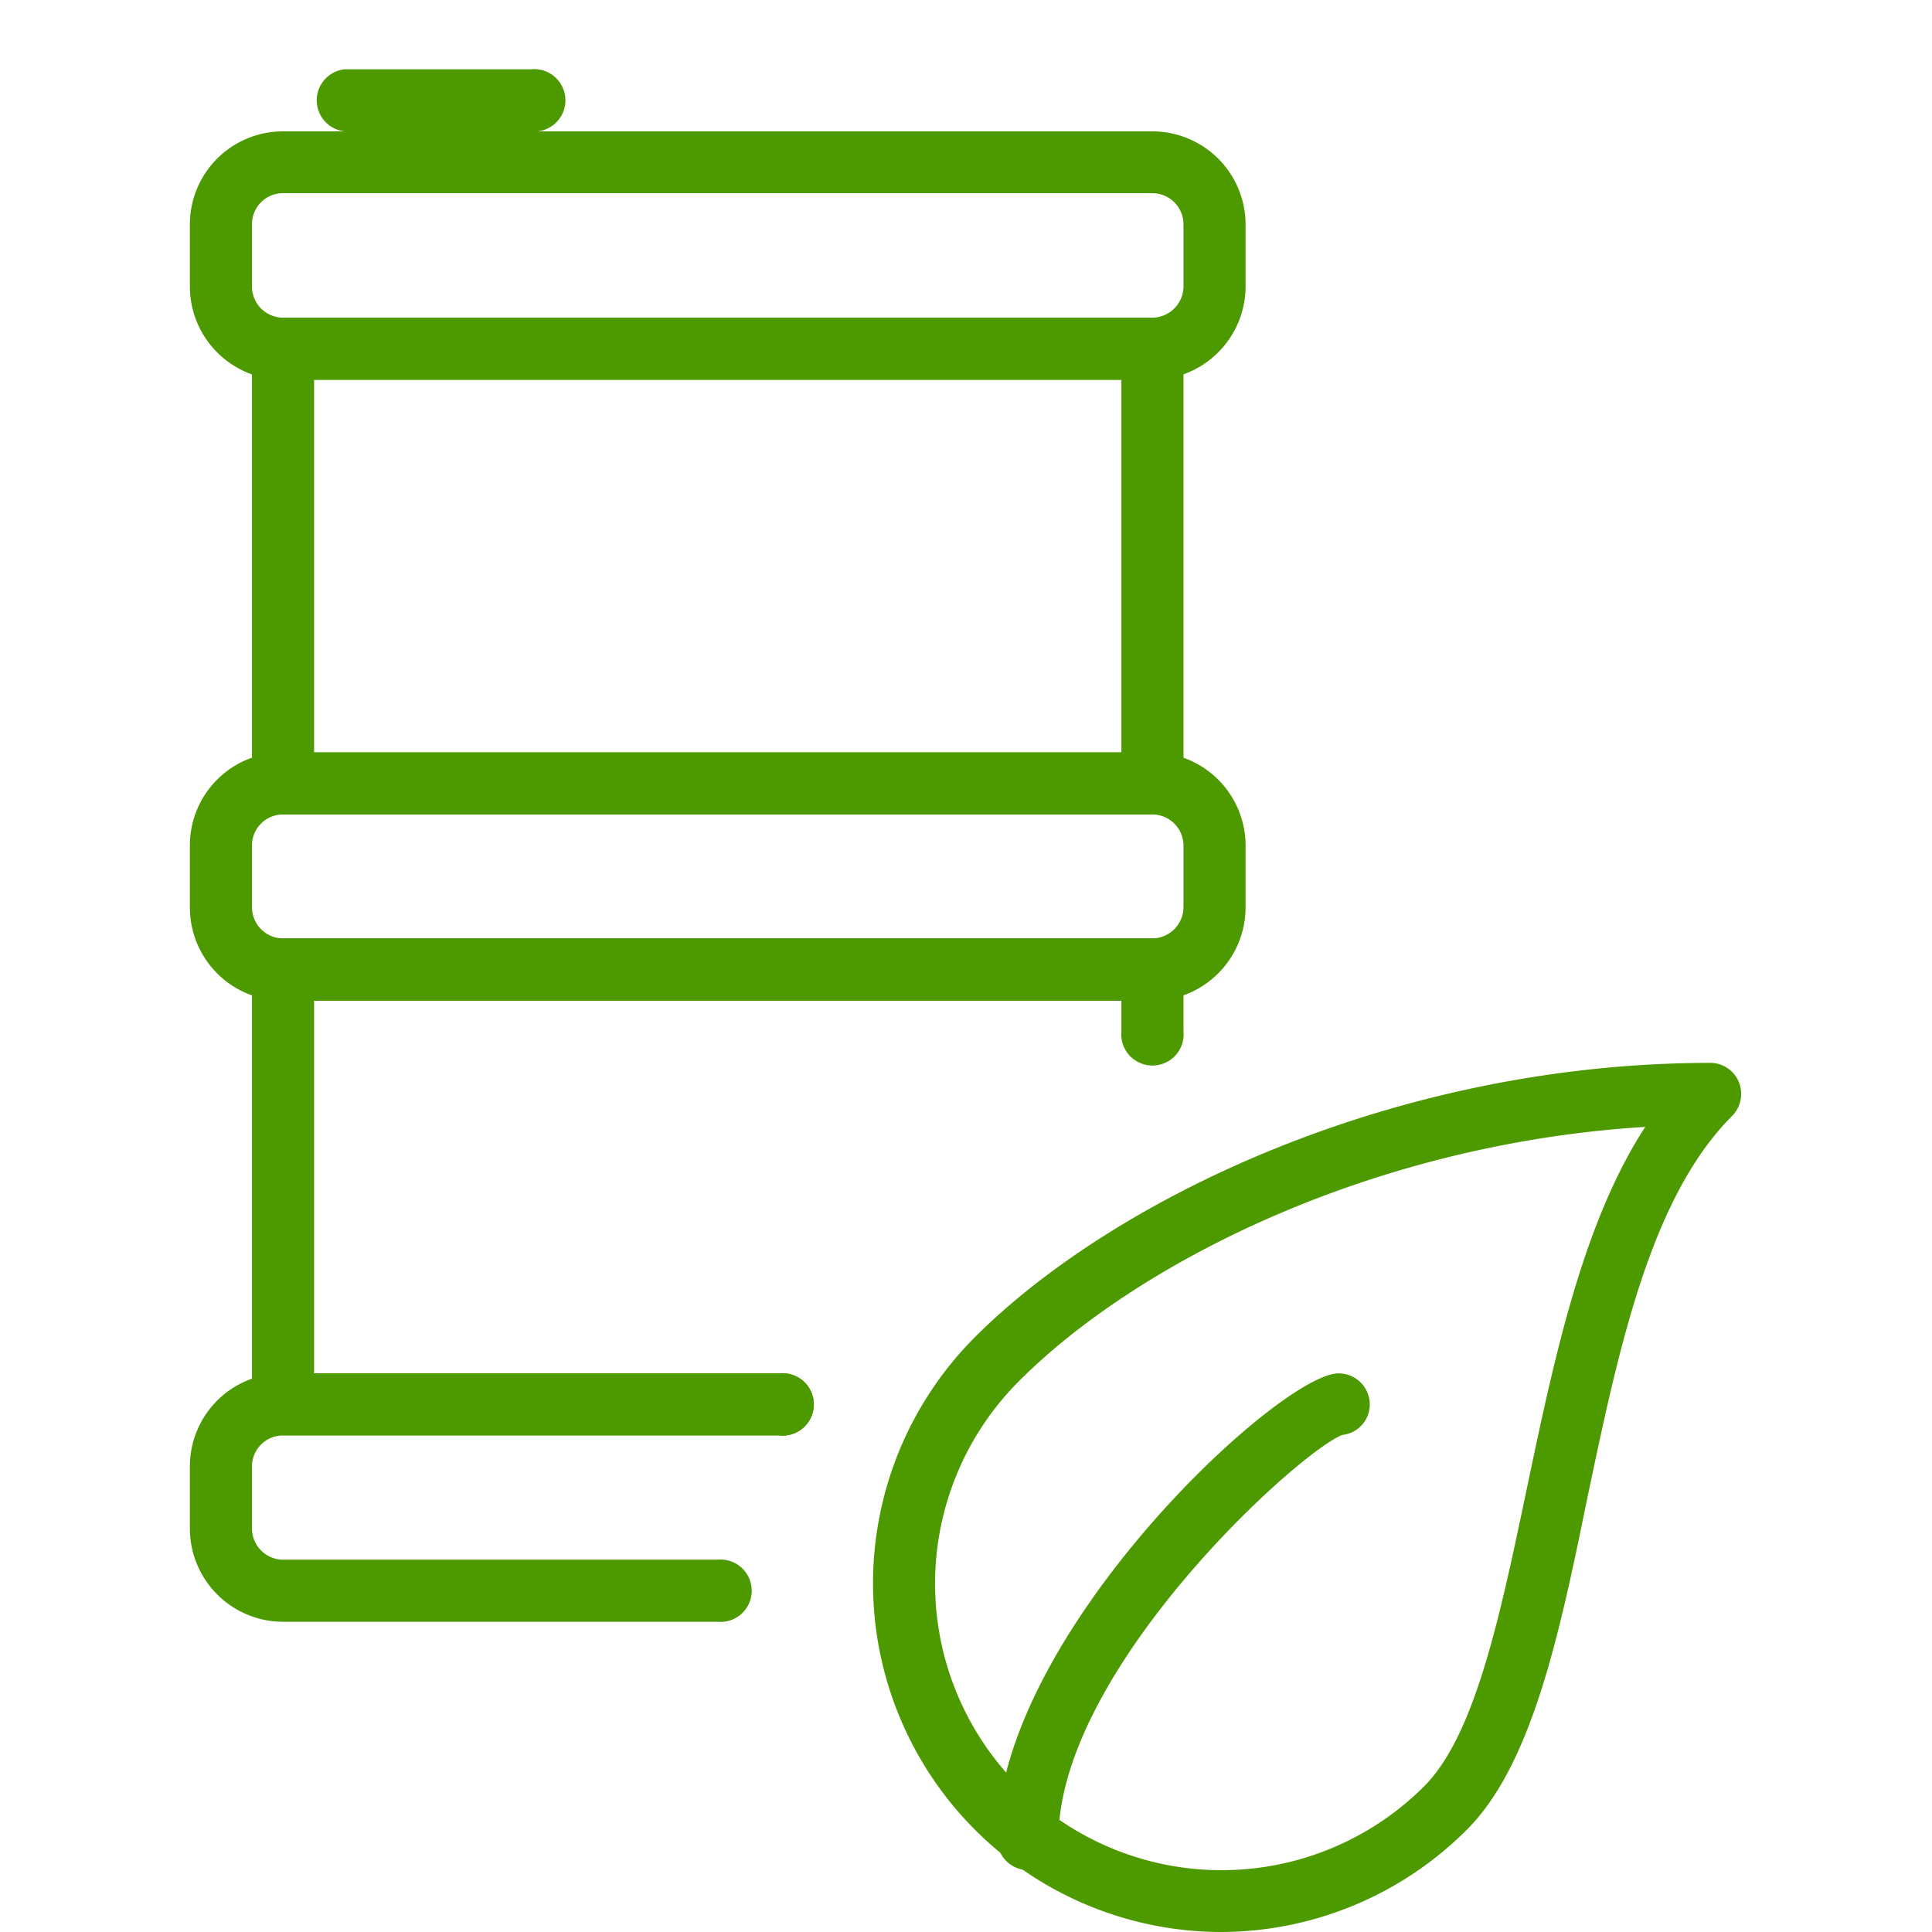 <svg viewBox="0 0 70 70" xmlns="http://www.w3.org/2000/svg"><g fill="#4d9a00"><path d="m41.75 36.26h-31.5a3.38 3.38 0 0 1 -3.37-3.38v-2.25a3.37 3.37 0 0 1 3.37-3.37h31.5a3.38 3.38 0 0 1 3.38 3.37v2.25a3.39 3.39 0 0 1 -3.38 3.38zm-31.5-6.75a1.12 1.12 0 0 0 -1.12 1.12v2.25a1.13 1.13 0 0 0 1.12 1.12h31.5a1.14 1.14 0 0 0 1.13-1.13v-2.24a1.13 1.13 0 0 0 -1.13-1.12z"/><path d="m26 58.76h-15.75a3.38 3.38 0 0 1 -3.37-3.38v-2.25a3.37 3.37 0 0 1 3.37-3.37h18a1.13 1.13 0 1 1 0 2.25h-18a1.12 1.12 0 0 0 -1.12 1.12v2.25a1.13 1.13 0 0 0 1.12 1.13h15.75a1.13 1.13 0 1 1 0 2.25z"/><path d="m41.75 13.76h-31.5a3.38 3.38 0 0 1 -3.37-3.38v-2.25a3.37 3.37 0 0 1 3.37-3.37h31.5a3.38 3.38 0 0 1 3.38 3.37v2.25a3.39 3.39 0 0 1 -3.38 3.38zm-31.5-6.76a1.12 1.12 0 0 0 -1.12 1.13v2.25a1.13 1.13 0 0 0 1.12 1.13h31.5a1.14 1.14 0 0 0 1.13-1.13v-2.25a1.13 1.13 0 0 0 -1.13-1.13z"/><path d="m41.75 29.51h-31.5a1.13 1.13 0 0 1 -1.12-1.13v-15.75a1.12 1.12 0 0 1 1.12-1.12h31.5a1.13 1.13 0 0 1 1.13 1.12v15.75a1.14 1.14 0 0 1 -1.13 1.13zm-30.37-2.25h29.25v-13.5h-29.25z"/><path d="m19.25 4.76h-6.75a1.13 1.13 0 0 1 0-2.25h6.75a1.13 1.13 0 1 1 0 2.25z"/><path d="m44.26 70a12.63 12.63 0 0 1 -8.93-21.56c4.94-4.94 15.11-9.93 26.67-9.93a1.12 1.12 0 0 1 1 .69 1.14 1.14 0 0 1 -.24 1.23c-3 3-4.14 8.58-5.28 14-1 4.9-2 9.53-4.33 11.86a12.62 12.62 0 0 1 -8.89 3.71zm15.35-29.17c-9.91.61-18.42 4.93-22.69 9.21a10.38 10.38 0 0 0 14.68 14.68c1.85-1.85 2.75-6.17 3.71-10.74 1-4.76 2.03-9.66 4.3-13.15z"/><path d="m37.25 67.76a1.13 1.13 0 0 1 -1.12-1.13c0-7.36 10.23-16.87 12.37-16.87a1.13 1.13 0 0 1 1.13 1.12 1.11 1.11 0 0 1 -1 1.11c-1.7.7-10.28 8.56-10.28 14.64a1.14 1.14 0 0 1 -1.1 1.13z"/><path d="m28.25 52h-18a1.13 1.13 0 0 1 -1.12-1.13v-15.74a1.12 1.12 0 0 1 1.12-1.13h31.5a1.13 1.13 0 0 1 1.13 1.12v2.25a1.13 1.13 0 1 1 -2.25 0v-1.11h-29.25v13.5h16.87a1.13 1.13 0 1 1 0 2.25z"/></g></svg>
